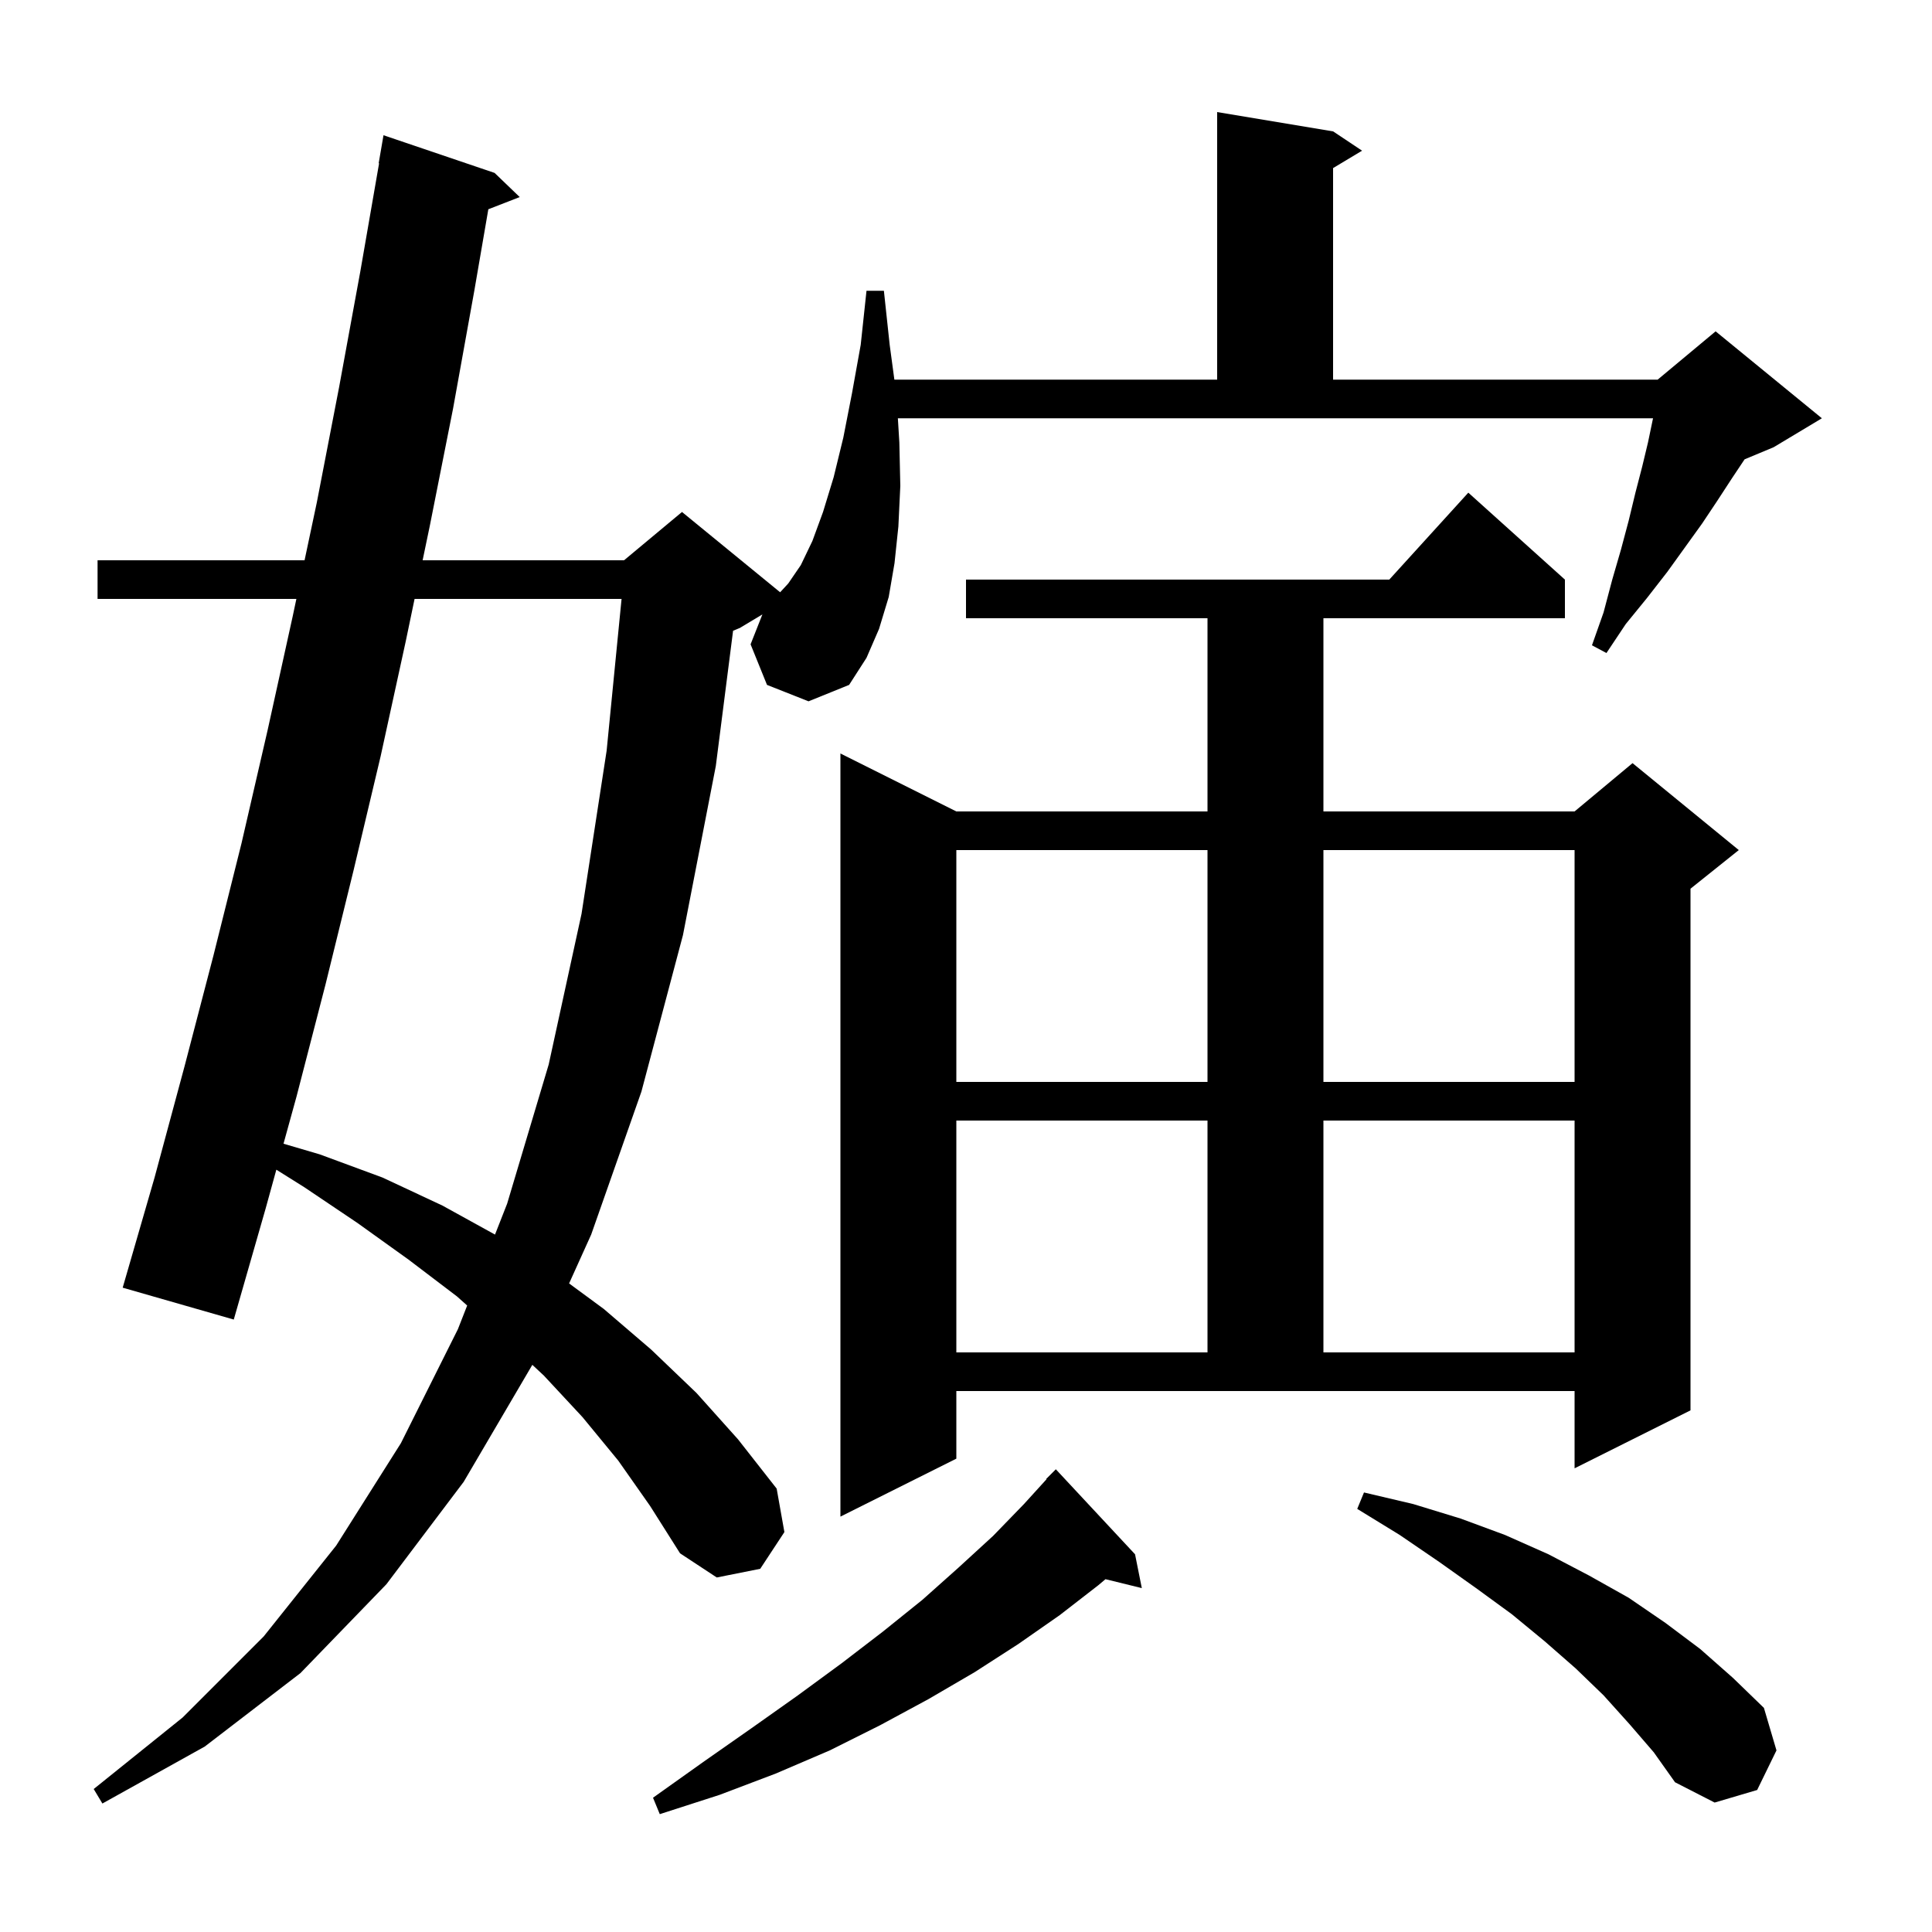 <svg xmlns="http://www.w3.org/2000/svg" xmlns:xlink="http://www.w3.org/1999/xlink" version="1.1" baseProfile="full" viewBox="0 0 200 200" width="200" height="200">
<g fill="black">
<path d="M 117.5 160.9 L 118.2 164.4 L 114.44 163.477 L 113.7 164.1 L 109.7 167.2 L 105.4 170.2 L 100.9 173.1 L 96.1 175.9 L 91.1 178.6 L 85.9 181.2 L 80.3 183.6 L 74.5 185.8 L 68.3 187.8 L 67.6 186.1 L 72.8 182.4 L 77.8 178.9 L 82.6 175.5 L 87.1 172.2 L 91.4 168.9 L 95.5 165.6 L 99.2 162.3 L 102.8 159.0 L 106.0 155.7 L 108.336 153.13 L 108.3 153.1 L 109.3 152.1 Z M 79.4 70.9 L 77.7 66.7 L 78.923 63.606 L 76.6 65.0 L 75.888 65.297 L 74.1 79.3 L 70.7 96.8 L 66.4 113.0 L 61.2 127.8 L 58.913 132.861 L 62.5 135.5 L 67.4 139.7 L 72.1 144.2 L 76.4 149.0 L 80.4 154.1 L 81.2 158.6 L 78.7 162.4 L 74.2 163.3 L 70.4 160.8 L 67.3 155.9 L 64.0 151.2 L 60.3 146.7 L 56.3 142.4 L 55.106 141.287 L 55.1 141.3 L 48.0 153.4 L 40.0 164.0 L 31.1 173.2 L 21.2 180.8 L 10.6 186.7 L 9.7 185.2 L 18.9 177.8 L 27.3 169.4 L 34.8 160.0 L 41.5 149.4 L 47.4 137.6 L 48.362 135.147 L 47.3 134.2 L 42.3 130.4 L 37.0 126.6 L 31.5 122.9 L 28.607 121.086 L 27.5 125.1 L 24.2 136.6 L 12.7 133.3 L 16.0 121.9 L 19.1 110.4 L 22.1 98.9 L 25.0 87.3 L 27.7 75.6 L 30.3 63.8 L 30.681 62.0 L 10.1 62.0 L 10.1 58.0 L 31.529 58.0 L 32.8 52.0 L 35.1 40.1 L 37.3 28.1 L 39.243 16.904 L 39.2 16.9 L 39.7 14.0 L 51.2 17.9 L 53.8 20.4 L 50.552 21.663 L 49.1 30.1 L 46.9 42.3 L 44.5 54.4 L 43.75 58.0 L 64.6 58.0 L 70.6 53.0 L 80.759 61.312 L 81.6 60.4 L 82.9 58.5 L 84.1 56.0 L 85.2 53.0 L 86.3 49.4 L 87.3 45.3 L 88.2 40.7 L 89.1 35.7 L 89.7 30.1 L 91.5 30.1 L 92.1 35.7 L 92.585 39.3 L 126.0 39.3 L 126.0 11.6 L 138.0 13.6 L 141.0 15.6 L 138.0 17.4 L 138.0 39.3 L 171.6 39.3 L 177.6 34.3 L 188.6 43.3 L 183.6 46.3 L 180.6 47.55 L 179.3 49.5 L 177.8 51.8 L 176.2 54.2 L 172.6 59.2 L 170.5 61.9 L 168.3 64.6 L 166.3 67.6 L 164.8 66.8 L 166.0 63.4 L 166.9 60.0 L 167.8 56.9 L 168.6 53.9 L 169.3 51.0 L 170.0 48.3 L 170.6 45.8 L 171.1 43.4 L 171.123 43.3 L 92.947 43.3 L 93.1 45.8 L 93.2 50.3 L 93.0 54.5 L 92.6 58.3 L 92.0 61.8 L 91.0 65.1 L 89.7 68.1 L 87.9 70.9 L 83.7 72.6 Z M 168.7 178.5 L 166.0 175.5 L 163.1 172.7 L 159.9 169.9 L 156.5 167.1 L 152.8 164.4 L 149.0 161.7 L 144.9 158.9 L 140.5 156.2 L 141.2 154.5 L 146.3 155.7 L 151.2 157.2 L 155.8 158.9 L 160.3 160.9 L 164.5 163.1 L 168.6 165.4 L 172.4 168.0 L 176.0 170.7 L 179.4 173.7 L 182.6 176.8 L 183.9 181.2 L 181.9 185.3 L 177.5 186.6 L 173.4 184.5 L 171.2 181.4 Z M 99.0 151.0 L 87.0 157.0 L 87.0 78.0 L 99.0 84.0 L 125.0 84.0 L 125.0 64.0 L 100.0 64.0 L 100.0 60.0 L 143.818 60.0 L 152.0 51.0 L 162.0 60.0 L 162.0 64.0 L 137.0 64.0 L 137.0 84.0 L 163.0 84.0 L 169.0 79.0 L 180.0 88.0 L 175.0 92.0 L 175.0 146.0 L 163.0 152.0 L 163.0 144.0 L 99.0 144.0 Z M 99.0 116.0 L 99.0 140.0 L 125.0 140.0 L 125.0 116.0 Z M 137.0 116.0 L 137.0 140.0 L 163.0 140.0 L 163.0 116.0 Z M 42.917 62.0 L 42.0 66.4 L 39.4 78.3 L 36.6 90.1 L 33.7 101.9 L 30.7 113.5 L 29.349 118.397 L 33.1 119.5 L 39.6 121.9 L 45.8 124.8 L 51.243 127.803 L 52.5 124.6 L 56.8 110.2 L 60.2 94.6 L 62.8 77.7 L 64.344 62.0 Z M 99.0 88.0 L 99.0 112.0 L 125.0 112.0 L 125.0 88.0 Z M 137.0 88.0 L 137.0 112.0 L 163.0 112.0 L 163.0 88.0 Z " />
</g>
</svg>
